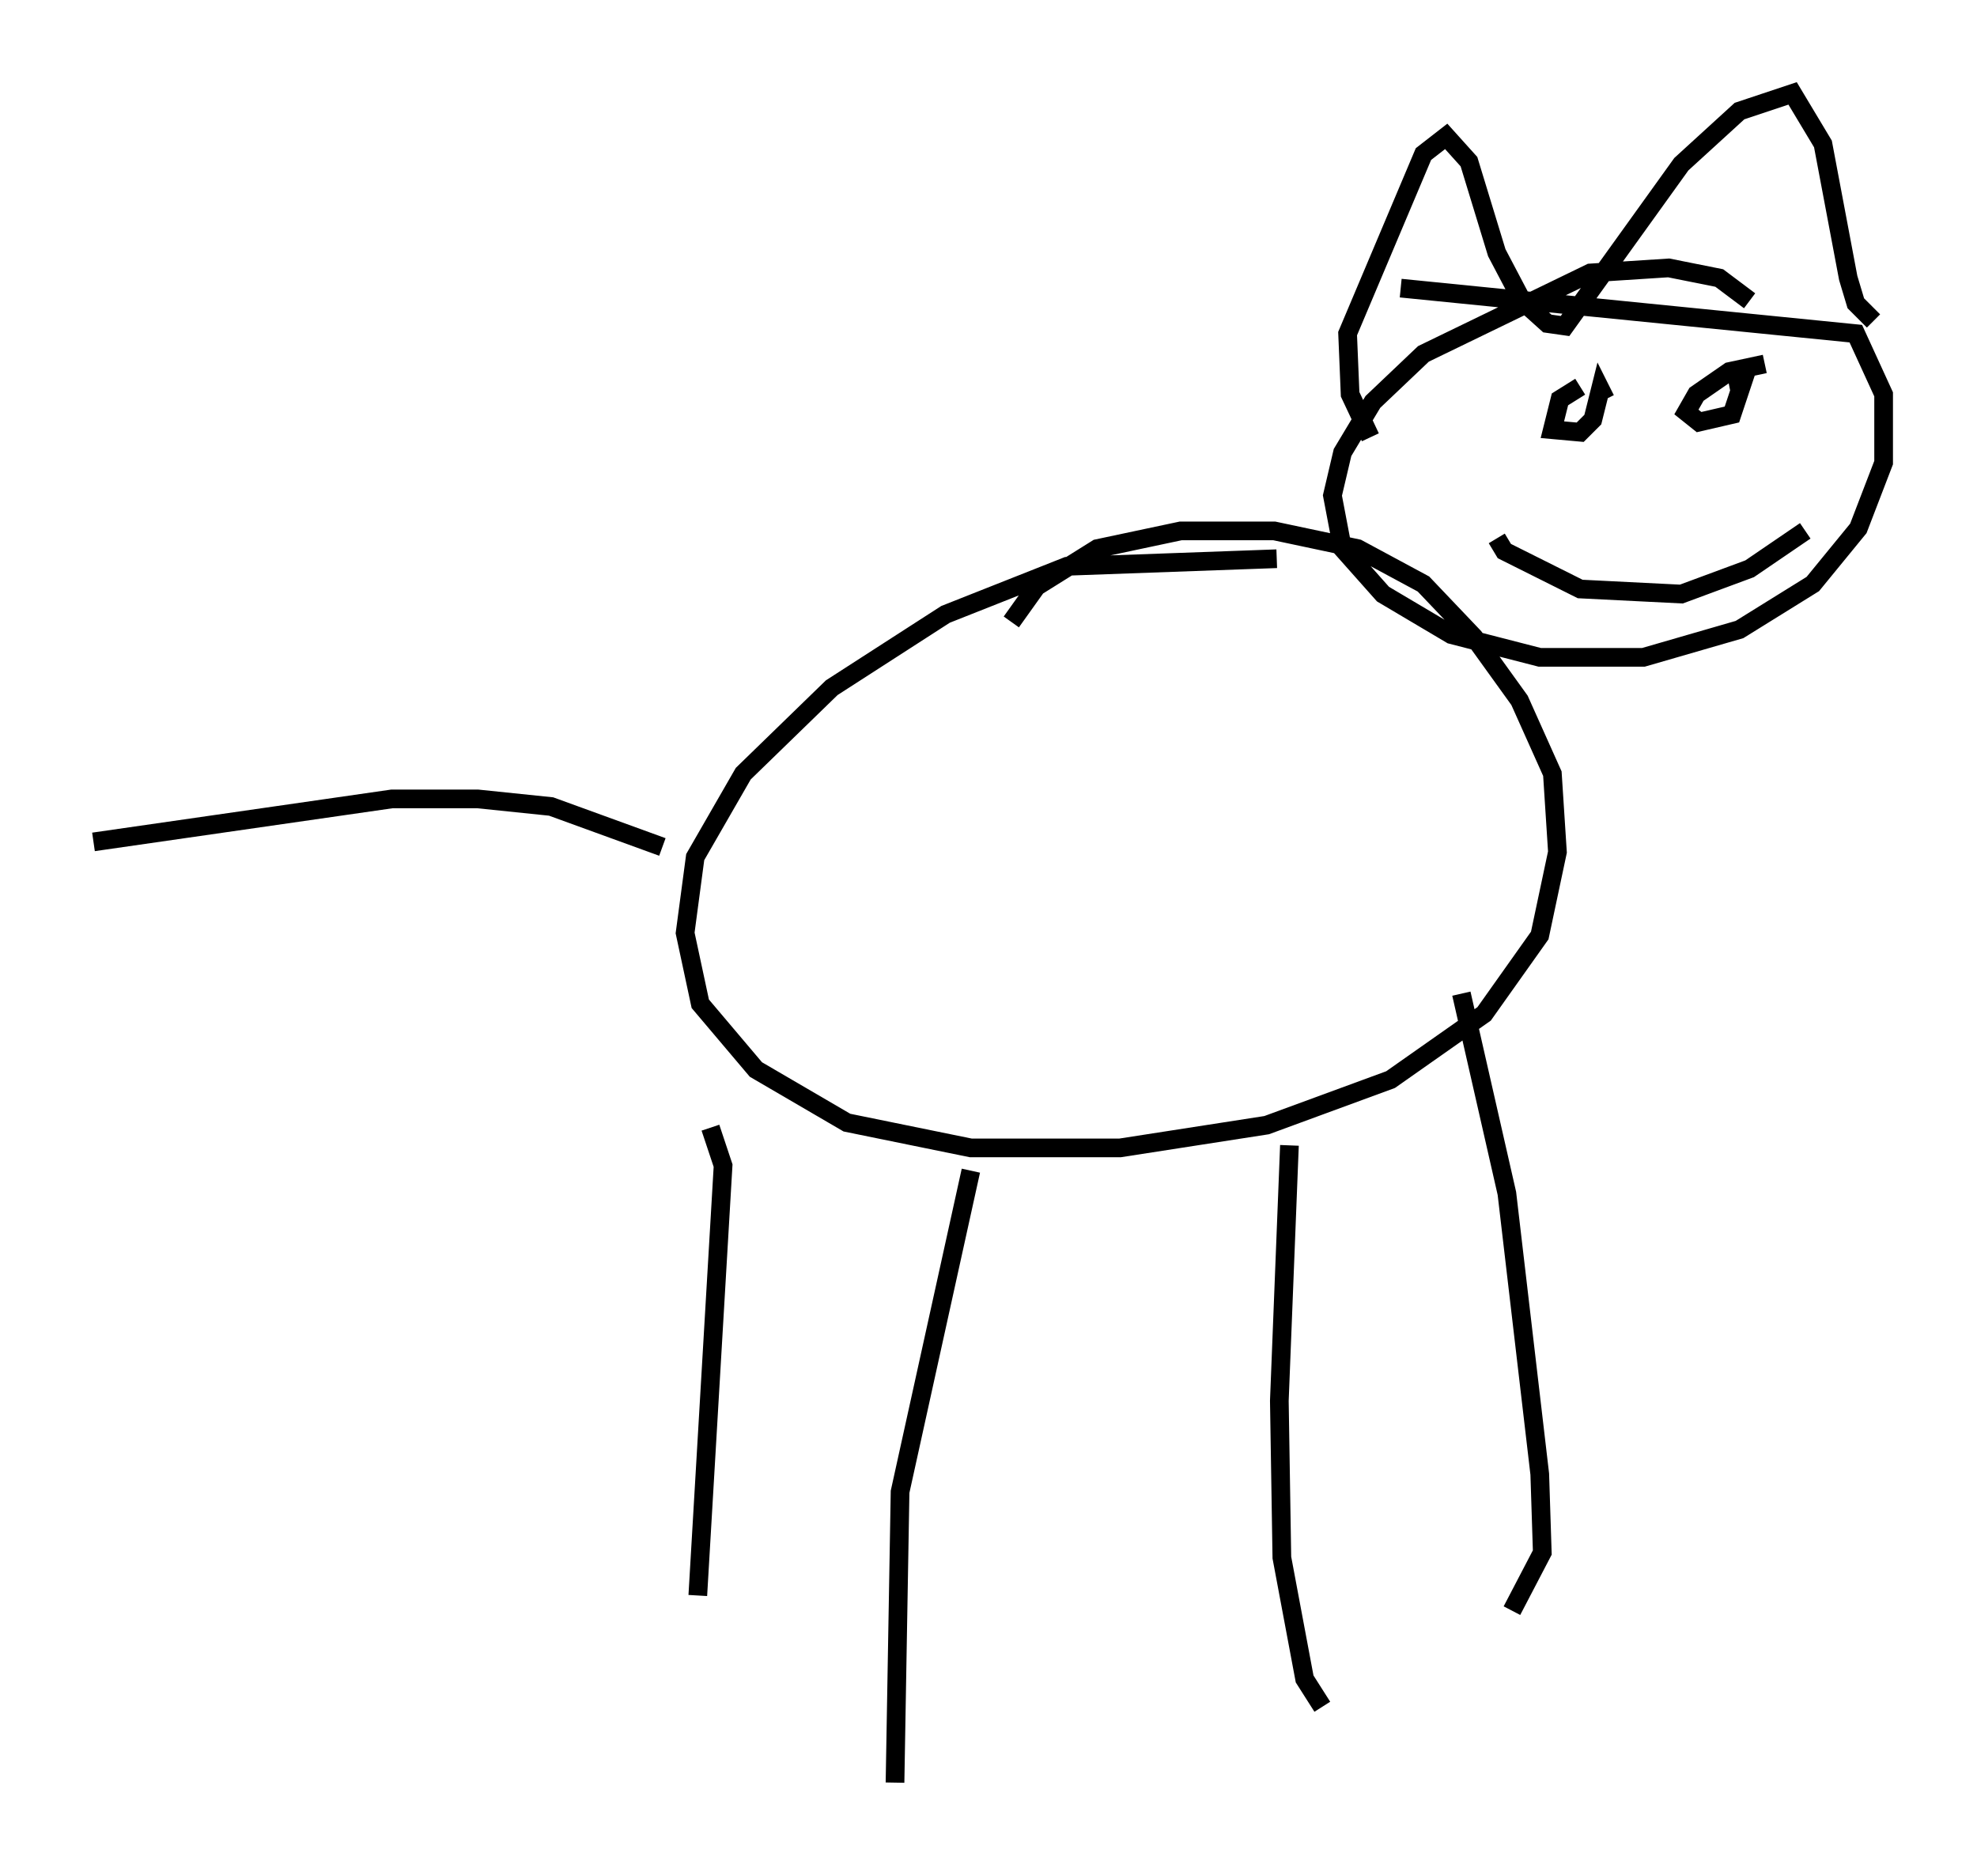 <?xml version="1.0" encoding="utf-8" ?>
<svg baseProfile="full" height="100.391" version="1.1" width="105.804" xmlns="http://www.w3.org/2000/svg" xmlns:ev="http://www.w3.org/2001/xml-events" xmlns:xlink="http://www.w3.org/1999/xlink"><defs /><rect fill="white" height="100.391" width="105.804" x="0" y="0" /><path d="M72.523, 31.116 m-4.195, -1.218 l-11.231, 0.406 -6.495, 2.571 l-6.089, 3.924 -4.736, 4.601 l-2.571, 4.465 -0.541, 4.059 l0.812, 3.789 2.977, 3.518 l4.871, 2.842 6.631, 1.353 l7.984, 0.0 7.848, -1.218 l6.631, -2.436 5.007, -3.518 l2.977, -4.195 0.947, -4.465 l-0.271, -4.195 -1.759, -3.924 l-2.436, -3.383 -2.706, -2.842 l-3.518, -1.894 -4.465, -0.947 l-5.007, 0.0 -4.465, 0.947 l-3.248, 2.03 -1.353, 1.894 m39.512, -17.185 l-1.624, -1.218 -2.706, -0.541 l-4.195, 0.271 -8.931, 4.33 l-2.706, 2.571 -1.624, 2.706 l-0.541, 2.3 0.541, 2.842 l2.165, 2.436 3.654, 2.165 l4.736, 1.218 5.548, 0.0 l5.142, -1.488 3.924, -2.436 l2.436, -2.977 1.353, -3.518 l0.0, -3.654 -1.488, -3.248 l-24.357, -2.436 m-36.941, 44.925 l0.677, 2.03 -1.353, 23.004 m14.614, -22.733 l-3.789, 17.185 -0.271, 15.561 m21.109, -34.1 l-0.541, 13.667 0.135, 8.39 l1.218, 6.495 0.947, 1.488 m7.442, -38.159 l2.436, 10.69 1.759, 15.02 l0.135, 4.195 -1.624, 3.112 m-45.466, -40.866 l-5.954, -2.165 -3.924, -0.406 l-4.601, 0.0 -15.967, 2.3 m68.335, -21.651 l-1.083, -2.3 -0.135, -3.248 l4.059, -9.607 1.218, -0.947 l1.218, 1.353 1.488, 4.871 l1.353, 2.571 1.353, 1.218 l0.947, 0.135 6.225, -8.66 l3.112, -2.842 2.842, -0.947 l1.624, 2.706 1.353, 7.172 l0.406, 1.353 0.947, 0.947 m-15.697, 3.518 l-1.083, 0.677 -0.406, 1.624 l1.488, 0.135 0.677, -0.677 l0.406, -1.624 0.271, 0.541 m8.525, -1.894 l-1.894, 0.406 -1.759, 1.218 l-0.541, 0.947 0.677, 0.541 l1.759, -0.406 0.541, -1.624 l-0.677, 0.135 m-12.449, 8.119 l0.406, 0.677 4.059, 2.03 l5.413, 0.271 3.654, -1.353 l2.977, -2.03 " fill="none" stroke="black" stroke-width="1" /></svg>